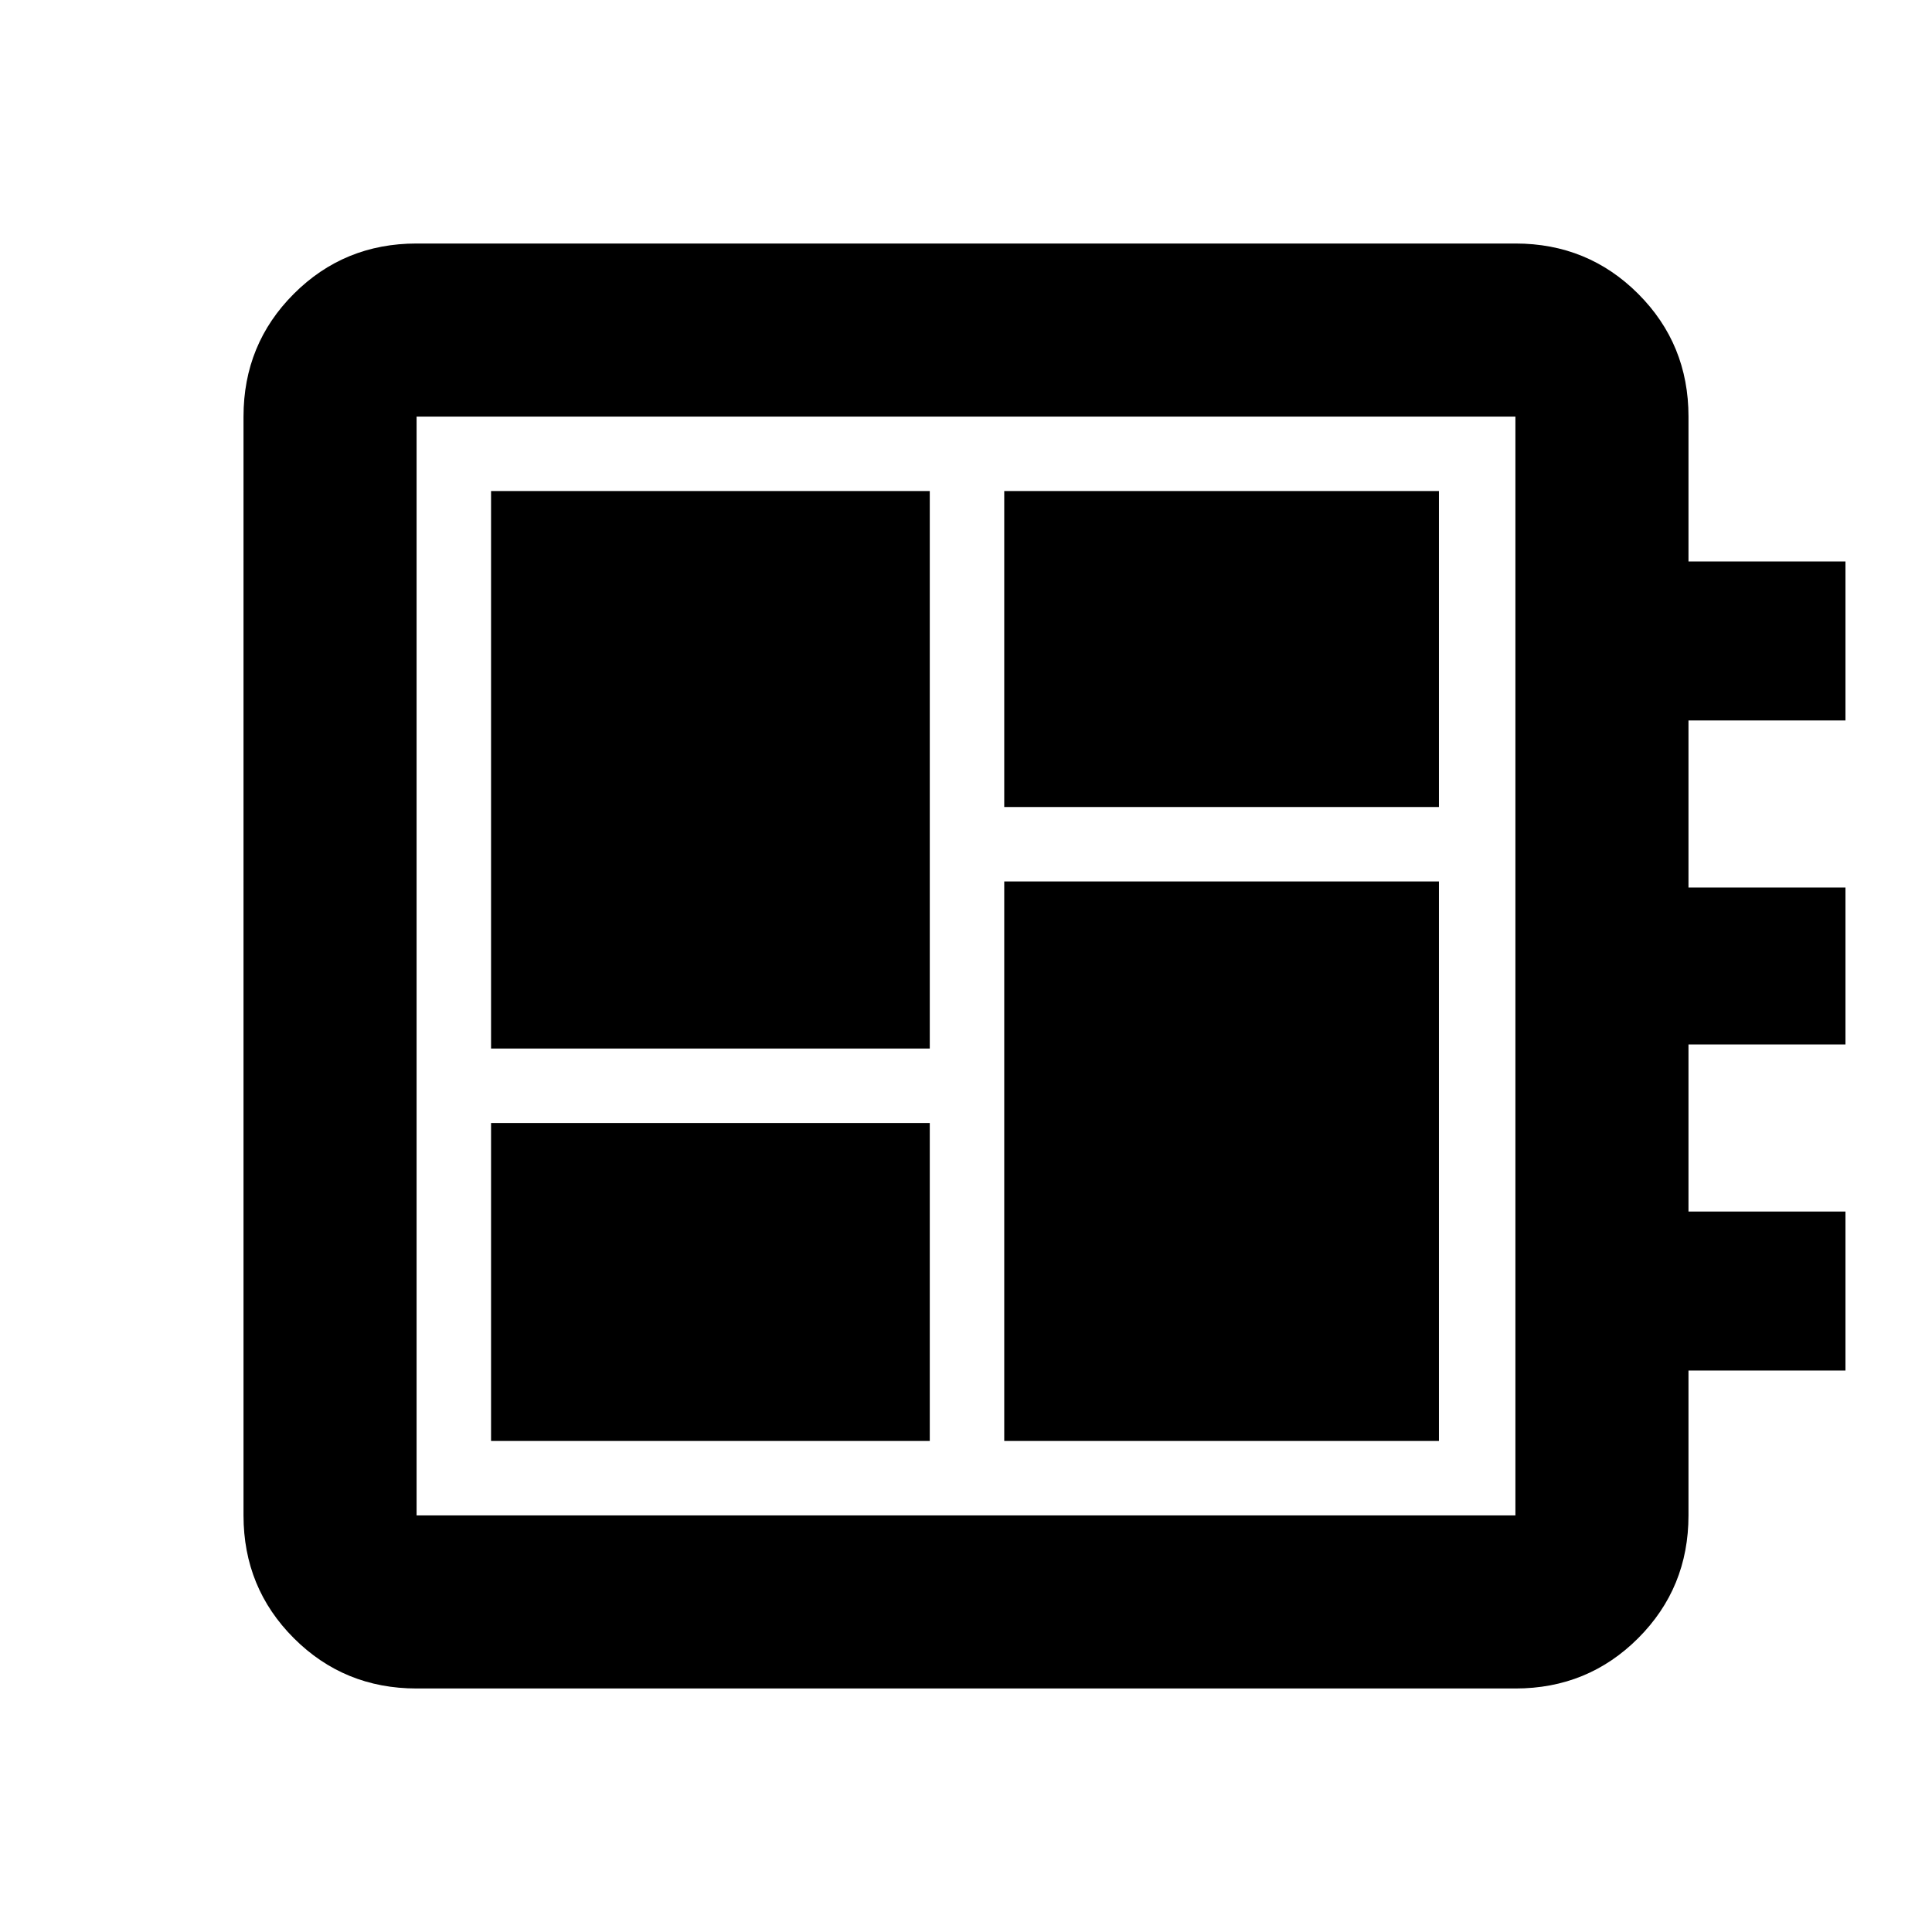 <svg xmlns="http://www.w3.org/2000/svg" height="24" width="24"><path d="M6.1 17.9h5.45v-3.95H6.1Zm0-4.875h5.45V6.1H6.1Zm6.375 4.875h5.4v-6.95h-5.4Zm0-7.875h5.4V6.1h-5.4Zm-7.3 10.95q-.9 0-1.525-.625-.625-.625-.625-1.525V5.175q0-.9.625-1.525.625-.625 1.525-.625h13.65q.9 0 1.525.625.625.625.625 1.525v1.8h1.95V8.95h-1.95v2.075h1.95v1.95h-1.95v2.075h1.95v1.975h-1.95v1.8q0 .9-.625 1.525-.625.625-1.525.625Zm0-2.15h13.65V5.175H5.175v13.65Zm0-13.65v13.65-13.65Z"/></svg>